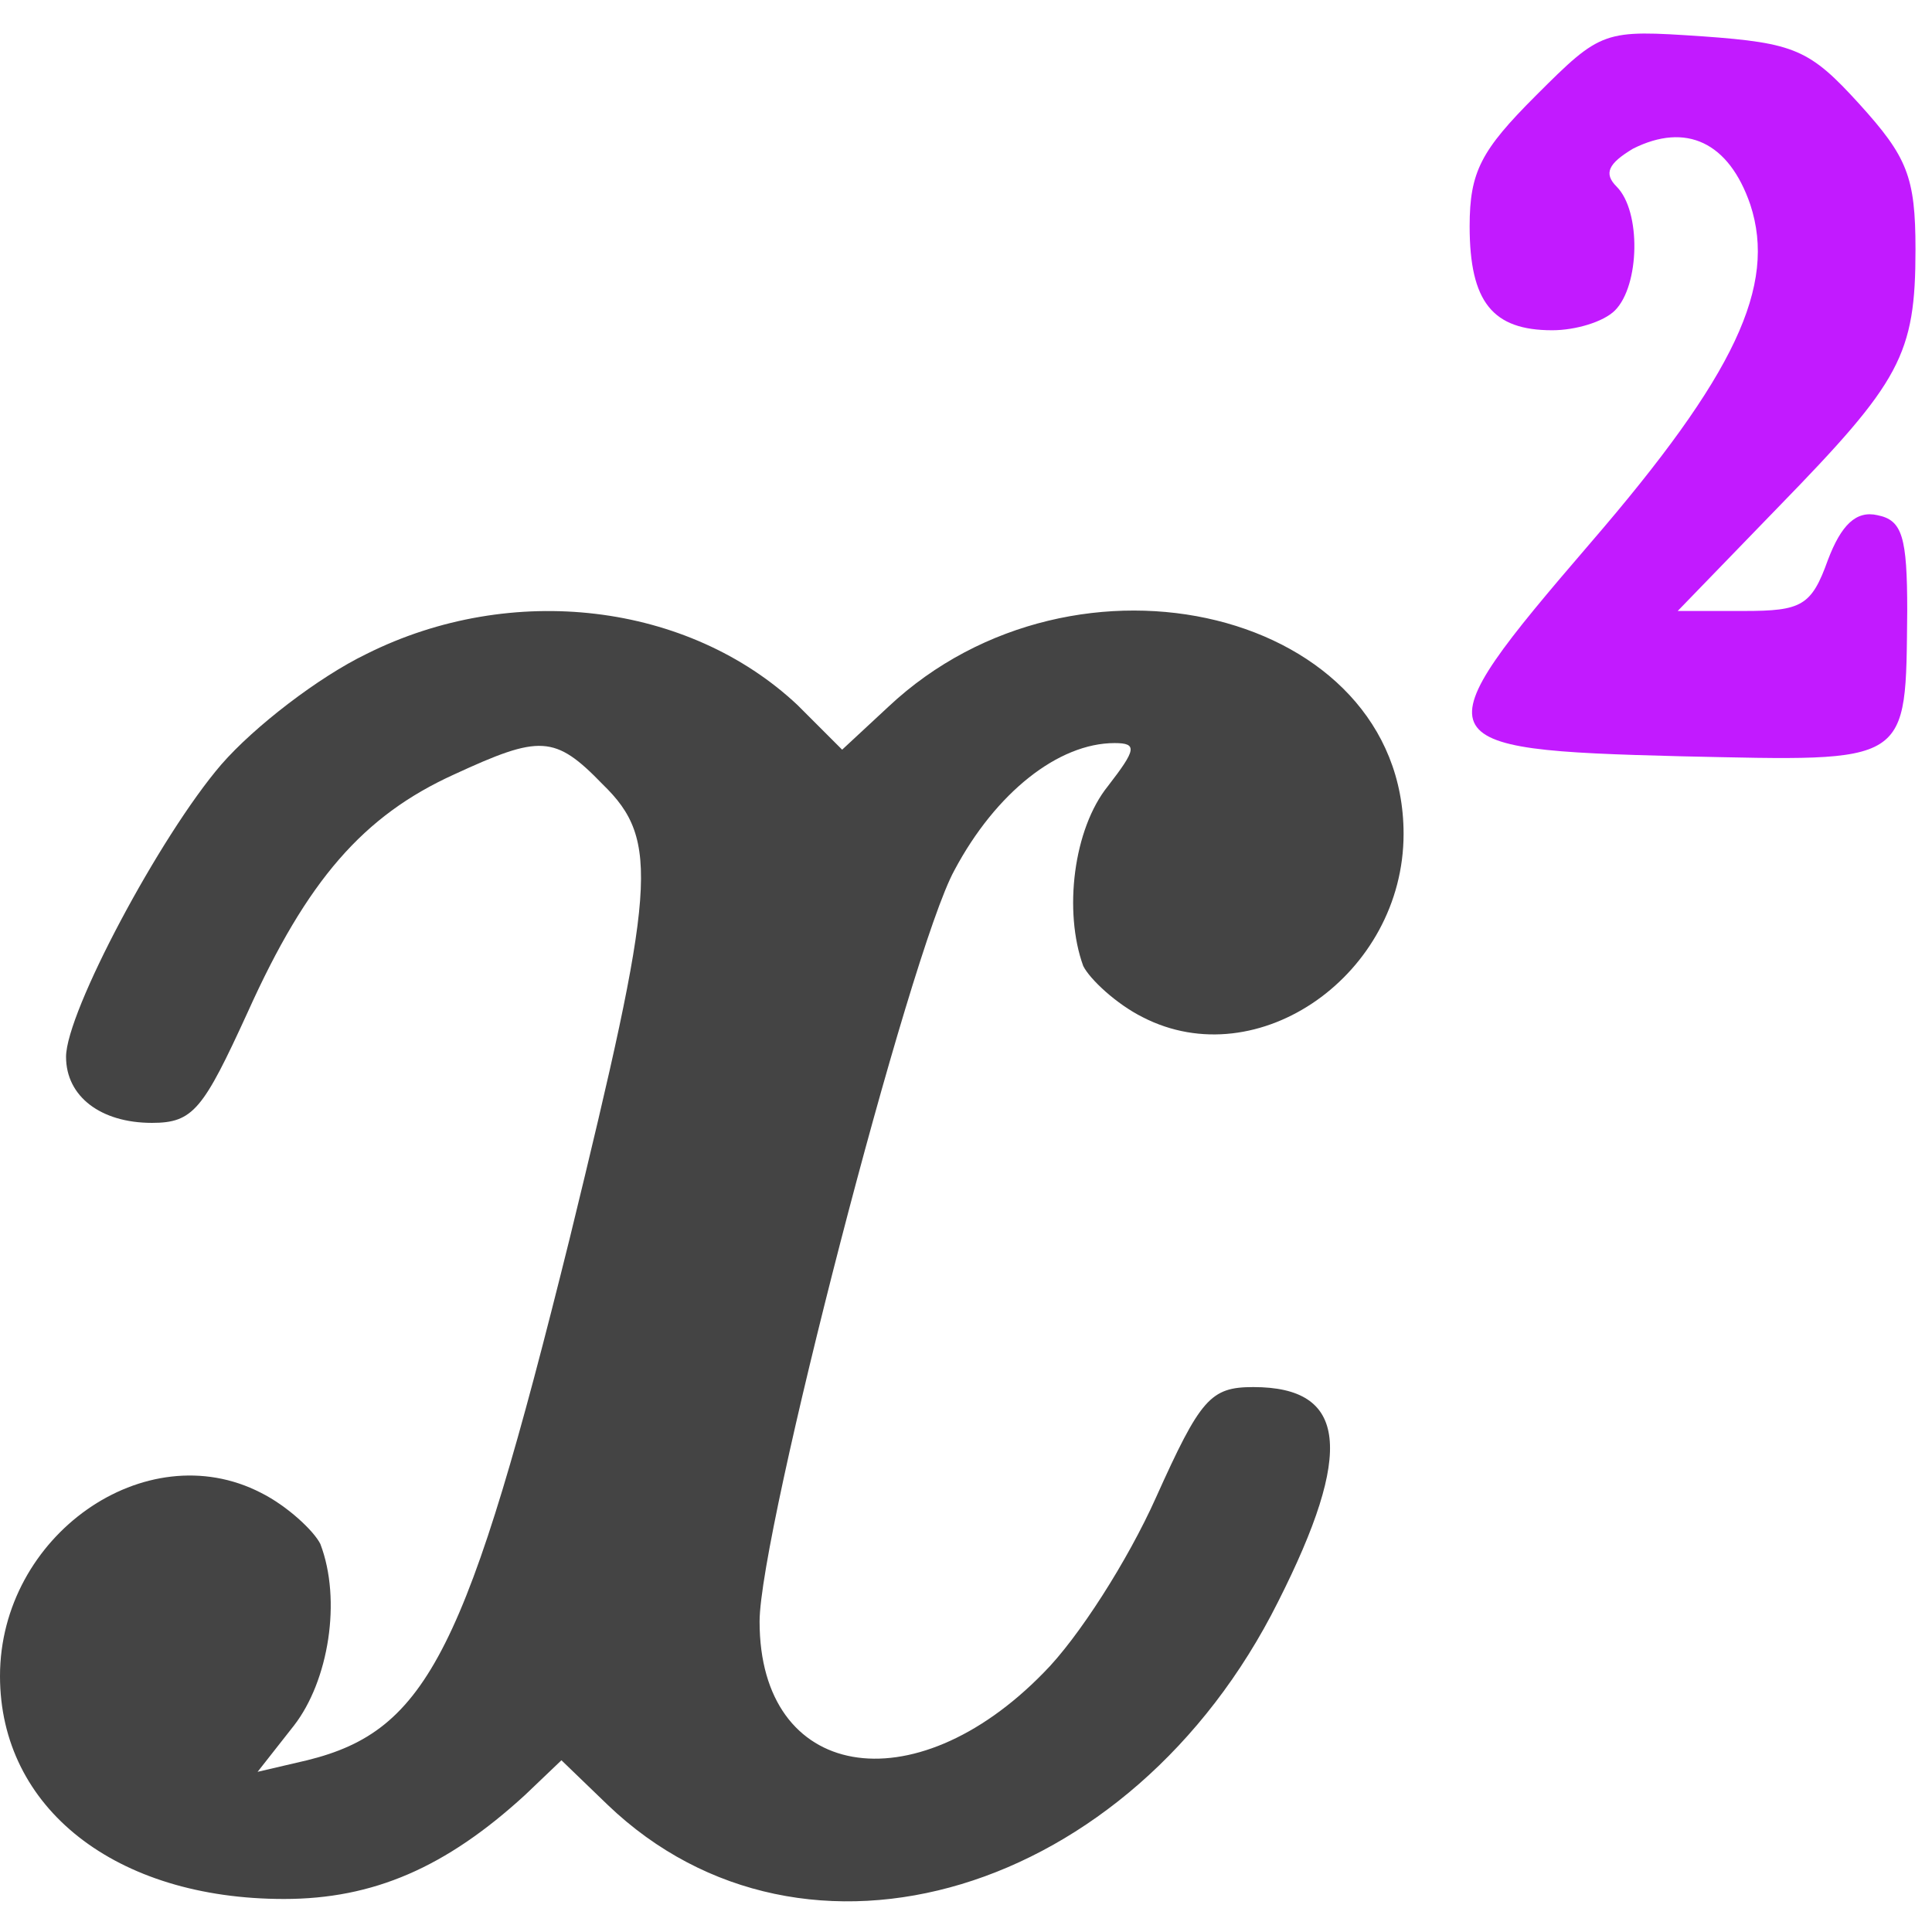 <?xml version="1.0" encoding="UTF-8" standalone="no"?>
<svg
   version="1.0"
   width="117pt"
   height="117pt"
   viewBox="0 0 117 117"
   preserveAspectRatio="xMidYMid meet"
   id="svg10"
   sodipodi:docname="mathematician.svg"
   inkscape:version="1.1 (ce6663b3b7, 2021-05-25)"
   xmlns:inkscape="http://www.inkscape.org/namespaces/inkscape"
   xmlns:sodipodi="http://sodipodi.sourceforge.net/DTD/sodipodi-0.dtd"
   xmlns="http://www.w3.org/2000/svg"
   xmlns:svg="http://www.w3.org/2000/svg">
  <defs
     id="defs14" />
  <sodipodi:namedview
     id="namedview12"
     pagecolor="#ffffff"
     bordercolor="#666666"
     borderopacity="1.0"
     inkscape:pageshadow="2"
     inkscape:pageopacity="0.0"
     inkscape:pagecheckerboard="0"
     inkscape:document-units="pt"
     showgrid="false"
     inkscape:zoom="5.5961538"
     inkscape:cx="78.089347"
     inkscape:cy="78"
     inkscape:window-width="2488"
     inkscape:window-height="1376"
     inkscape:window-x="2632"
     inkscape:window-y="27"
     inkscape:window-maximized="1"
     inkscape:current-layer="svg10" />
  <g
     transform="translate(0,117) scale(0.1,-0.1)"
     fill="#444444"
     stroke="none"
     id="g8">
    <path
       d="M930 1112 c-33 -33 -40 -46 -40 -79 0 -46 14 -63 50 -63 14 0 31 5 38 12 15 15 16 60 1 75 -8 8 -5 14 10 23 32 16 58 4 71 -34 16 -49 -9 -103 -97 -205 -104 -121 -102 -125 55 -129 140 -3 136 -6 137 88 0 45 -3 55 -18 58 -13 3 -22 -6 -30 -27 -10 -28 -16 -31 -51 -31 l-40 0 61 63 c74 76 83 92 83 156 0 44 -5 56 -34 88 -30 33 -39 37 -95 41 -60 4 -61 4 -101 -36z"
       id="path4"
       style="fill:#c21aff;fill-opacity:1" />
    <path
       d="M222 774 c-29 -14 -68 -44 -88 -67 -37 -43 -94 -150 -94 -177 0 -24 21 -40 52 -40 25 0 31 8 58 67 36 80 70 119 125 144 52 24 61 24 90 -6 35 -34 32 -62 -20 -275 -62 -250 -86 -298 -159 -316 l-30 -7 22 28 c21 27 29 76 16 110 -4 8 -20 23 -36 31 -70 36 -158 -26 -158 -111 0 -80 70 -135 172 -135 54 0 98 19 146 63 l22 21 28 -27 c119 -114 317 -55 406 123 46 91 42 130 -15 130 -26 0 -32 -7 -59 -67 -17 -38 -47 -85 -68 -106 -79 -81 -172 -65 -172 31 0 54 91 406 118 455 25 47 63 77 97 77 14 0 13 -4 -4 -26 -21 -26 -27 -76 -15 -109 4 -8 20 -23 36 -31 70 -36 158 26 158 111 0 135 -198 184 -312 77 l-28 -26 -27 27 c-66 62 -173 75 -261 31z"
       id="path6" />
  </g>
</svg>
